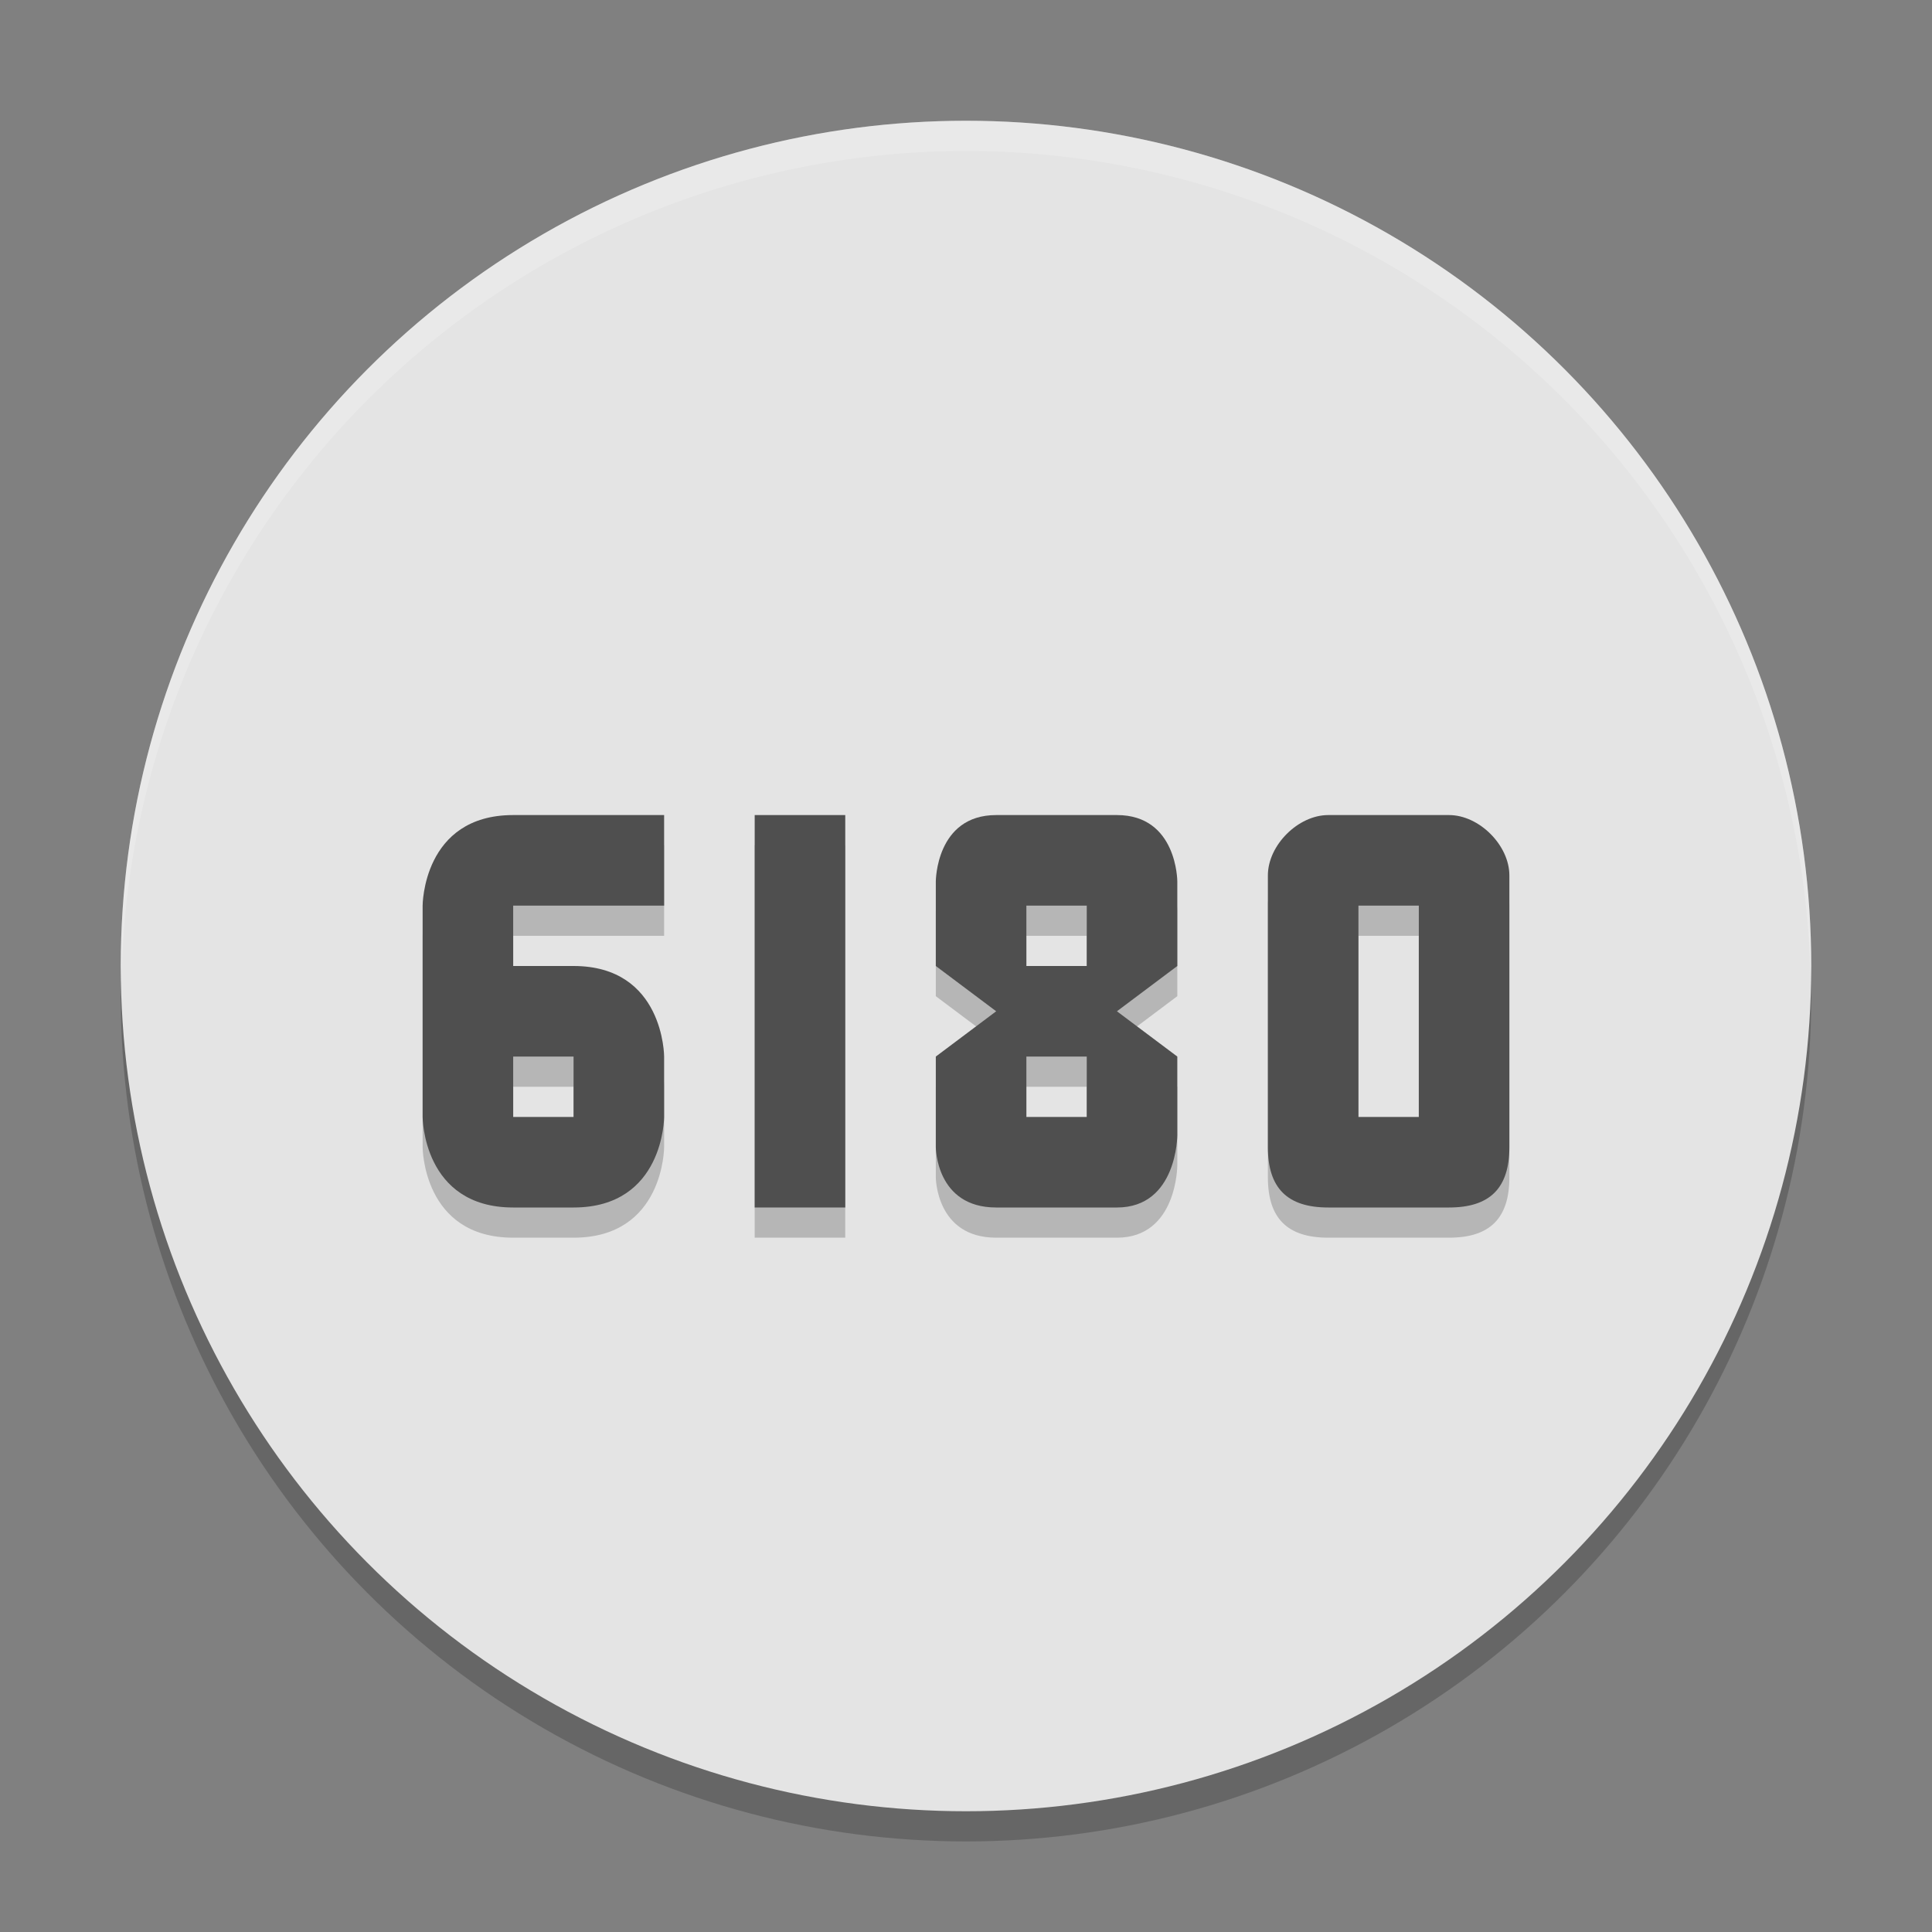 <svg xmlns="http://www.w3.org/2000/svg" height="64" width="64" version="1.1"><rect width="100%" height="100%" fill="#808080" stroke="none"/><defs>
<linearGradient id="ucPurpleBlue" x1="0%" y1="0%" x2="100%" y2="100%">
  <stop offset="0%" style="stop-color:#B794F4;stop-opacity:1"/>
  <stop offset="100%" style="stop-color:#4299E1;stop-opacity:1"/>
</linearGradient>
</defs>
 <circle cx="32" cy="33" r="28" style="opacity:.2"/>
 <circle cx="32" cy="32" r="28" style="fill:#e4e4e4"/>
 <path d="m32 4a28 28 0 0 0 -28 28 28 28 0 0 0 0.021 0.586 28 28 0 0 1 27.979 -27.586 28 28 0 0 1 27.979 27.414 28 28 0 0 0 0.021 -0.414 28 28 0 0 0 -28 -28z" style="opacity:.2;fill:#ffffff"/>
 <path style="opacity:.2" d="m17 28c-3 0-3 3-3 3v7s0 3 3 3h2c3 0 3-3 3-3v-2s0-3-3-3h-2v-2h5v-3h-5zm8 0v13h3v-13h-3zm8 0c-2 0-2 2.199-2 2.199v2.801l2 1.5-2 1.5v3s0 2 2 2h4c2 0 2-2.4 2-2.4v-2.6l-2-1.5 2-1.5v-2.801s0-2.199-2-2.199h-4zm11 0c-1 0-2 1-2 2v9c0 1.357 0.643 2 2 2h4c1.357 0 2-0.643 2-2v-9c0-1-1-2-2-2h-4zm-10 3h2v2h-2v-2zm11 0h2v7h-2v-7zm-28 5h2v2h-2v-2zm17 0h2v2h-2v-2z"/>
 <path style="fill:#4f4f4f" d="m17 27c-3 0-3 3-3 3v7s0 3 3 3h2c3 0 3-3 3-3v-2s0-3-3-3h-2v-2h5v-3zm0 8h2v2h-2z"/>
 <rect style="fill:#4f4f4f" height="13" width="3" y="27" x="25"/>
 <path style="fill:#4f4f4f" d="m33 27c-2 0-2 2.2-2 2.2v2.8l2 1.5-2 1.5v3s0 2 2 2h4c2 0 2-2.4 2-2.4v-2.6l-2-1.5 2-1.5v-2.8s0-2.2-2-2.2zm1 3h2v2h-2zm0 5h2v2h-2z"/>
 <path style="fill:#4f4f4f" d="m44 27c-1 0-2 1-2 2v9c0 1.357 0.643 2 2 2h4c1.357 0 2-0.643 2-2v-9c0-1-1-2-2-2zm1 3h2v7h-2z"/>
</svg>
